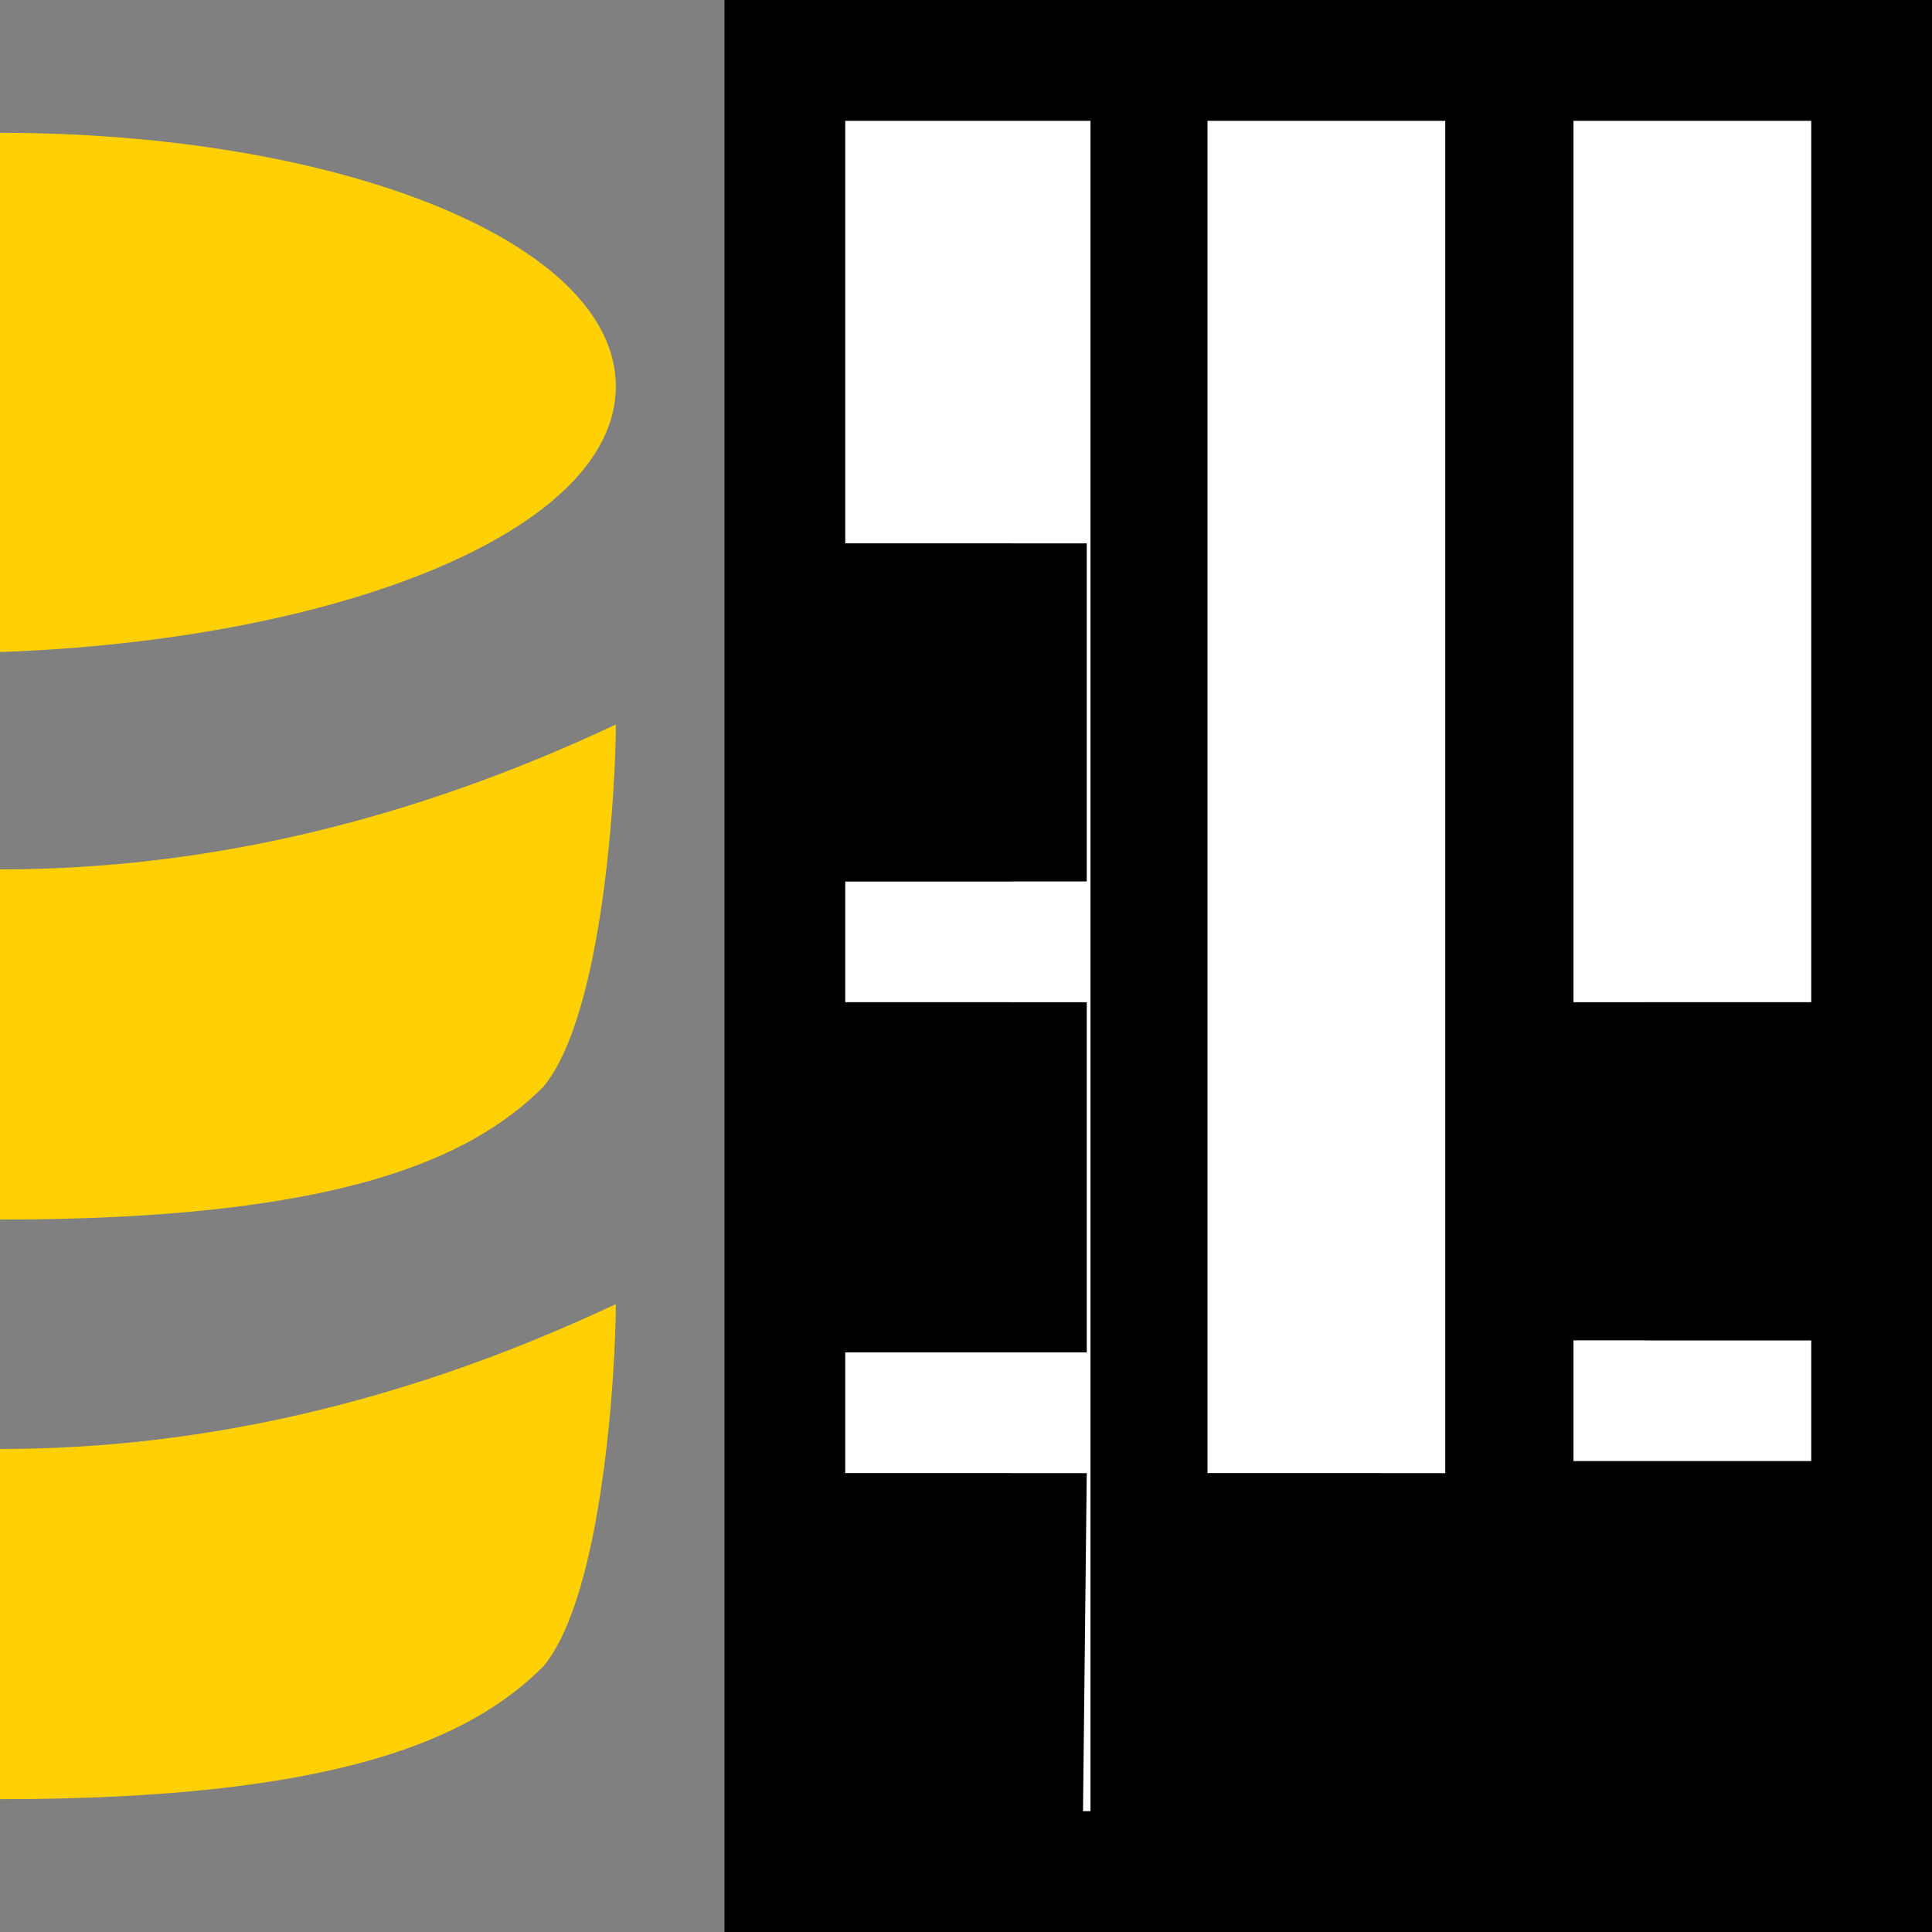 <?xml version="1.0" encoding="UTF-8" standalone="no"?>
<!-- Generator: Adobe Illustrator 19.0.0, SVG Export Plug-In . SVG Version: 6.00 Build 0)  -->

<svg
   xmlns:dc="http://purl.org/dc/elements/1.1/"
   xmlns:cc="http://creativecommons.org/ns#"
   xmlns:rdf="http://www.w3.org/1999/02/22-rdf-syntax-ns#"
   xmlns:svg="http://www.w3.org/2000/svg"
   xmlns="http://www.w3.org/2000/svg"
   xmlns:sodipodi="http://sodipodi.sourceforge.net/DTD/sodipodi-0.dtd"
   xmlns:inkscape="http://www.inkscape.org/namespaces/inkscape"
   version="1.0"
   id="Ebene_1"
   x="0px"
   y="0px"
   viewBox="0 0 16 16"
   enable-background="new 0 0 16 16"
   xml:space="preserve"
   inkscape:version="0.91 r13725"
   sodipodi:docname="icon.svg"
   inkscape:export-filename="C:\DEVELOPMENT\workspaces\trunk_3.1\org.knime.base\src\org\knime\base\node\io\database\binning\icon.png"
   inkscape:export-xdpi="90"
   inkscape:export-ydpi="90"><rect x="0" y="0" width="16" height="16" fill="#808080" stroke="none"/><defs
     id="defs10" /><sodipodi:namedview
     pagecolor="#ffffff"
     bordercolor="#666666"
     borderopacity="1"
     objecttolerance="10"
     gridtolerance="10"
     guidetolerance="10"
     inkscape:pageopacity="0"
     inkscape:pageshadow="2"
     inkscape:window-width="2498"
     inkscape:window-height="1417"
     id="namedview8"
     showgrid="true"
     inkscape:zoom="1"
     inkscape:cx="7.1906732"
     inkscape:cy="8.4899175"
     inkscape:window-x="54"
     inkscape:window-y="-8"
     inkscape:window-maximized="1"
     inkscape:current-layer="Ebene_1"><inkscape:grid
       type="xygrid"
       id="grid4154" /></sodipodi:namedview><polygon
     style="fill:#ffffff"
     points="3.8,15 4.9,15 4.9,1 1,1 1,4.5 3.8,4.5 3.8,7.3 1,7.3 1,8.3 3.8,8.3 3.8,11.1 1,11.1 1,12.2 3.8,12.2 "
     id="XMLID_2_"
     transform="matrix(0.625,0,0,1,6,0)" /><polygon
     style="fill:#ffffff"
     points="10.1,1 5.9,1 5.9,12.2 8.7,12.2 8.7,15 10.1,15 "
     id="XMLID_7_"
     transform="matrix(0.625,0,0,1,6,0)" /><polygon
     style="fill:#ffffff"
     points="11.1,15 12.2,15 12.2,12.2 15,12.2 15,11.1 12.2,11.1 12.2,8.3 15,8.3 15,1 11.1,1 "
     id="XMLID_8_"
     transform="matrix(0.625,0,0,1,6,0)" /><path
     inkscape:connector-curvature="0"
     d="m 12.969,0 -1,0 L 9.688,0 9.031,0 6,0 l 0,16 3.031,0 0.656,0 2.344,0 1,0 L 16,16 16,0 Z M 9.031,15 8.969,15 9,12.2 l -2,0 0,-1 2,0 0,-2.9 -2,0 0,-1 2,0 L 9,4.5 7,4.5 7,1 9.031,1 Z m 3,0 L 12,15 l 0,-2.8 -2,0 0,-11.2 1.969,0 0,14 z M 15,8.3 l -2,0 0,2.8 2,0 0,1 -2,0 0,2.9 0.031,0 0,-14 L 15,1 Z"
     id="XMLID_15_"
     sodipodi:nodetypes="ccccccccccccccccccccccccccccccccccccccccccccccc" /><path
     style="fill:#ffd104"
     inkscape:connector-curvature="0"
     id="path11"
     d="m 0,10.1 c 2.8,0 3.9,-0.5 4.5,-1.1 0.5,-0.6 0.6,-2.5 0.6,-3 -1.7,0.8 -3.4,1.2 -5.1,1.2 l 0,2.9 0,0 z"
     class="st0" /><path
     style="fill:#ffd104"
     inkscape:connector-curvature="0"
     id="path13"
     d="m 0,14.9 0,0 c 2.8,0 3.9,-0.5 4.5,-1.1 0.5,-0.6 0.6,-2.5 0.6,-3 -1.7,0.8 -3.4,1.2 -5.1,1.2 l 0,2.9 z"
     class="st0" /><path
     style="fill:#ffd104"
     inkscape:connector-curvature="0"
     id="path15"
     d="m 5.1,3.2 c 0,-1.2 -2.3,-2.1 -5.1,-2.1 l 0,4.3 c 2.8,-0.1 5.1,-1 5.1,-2.2 z"
     class="st0" /></svg>